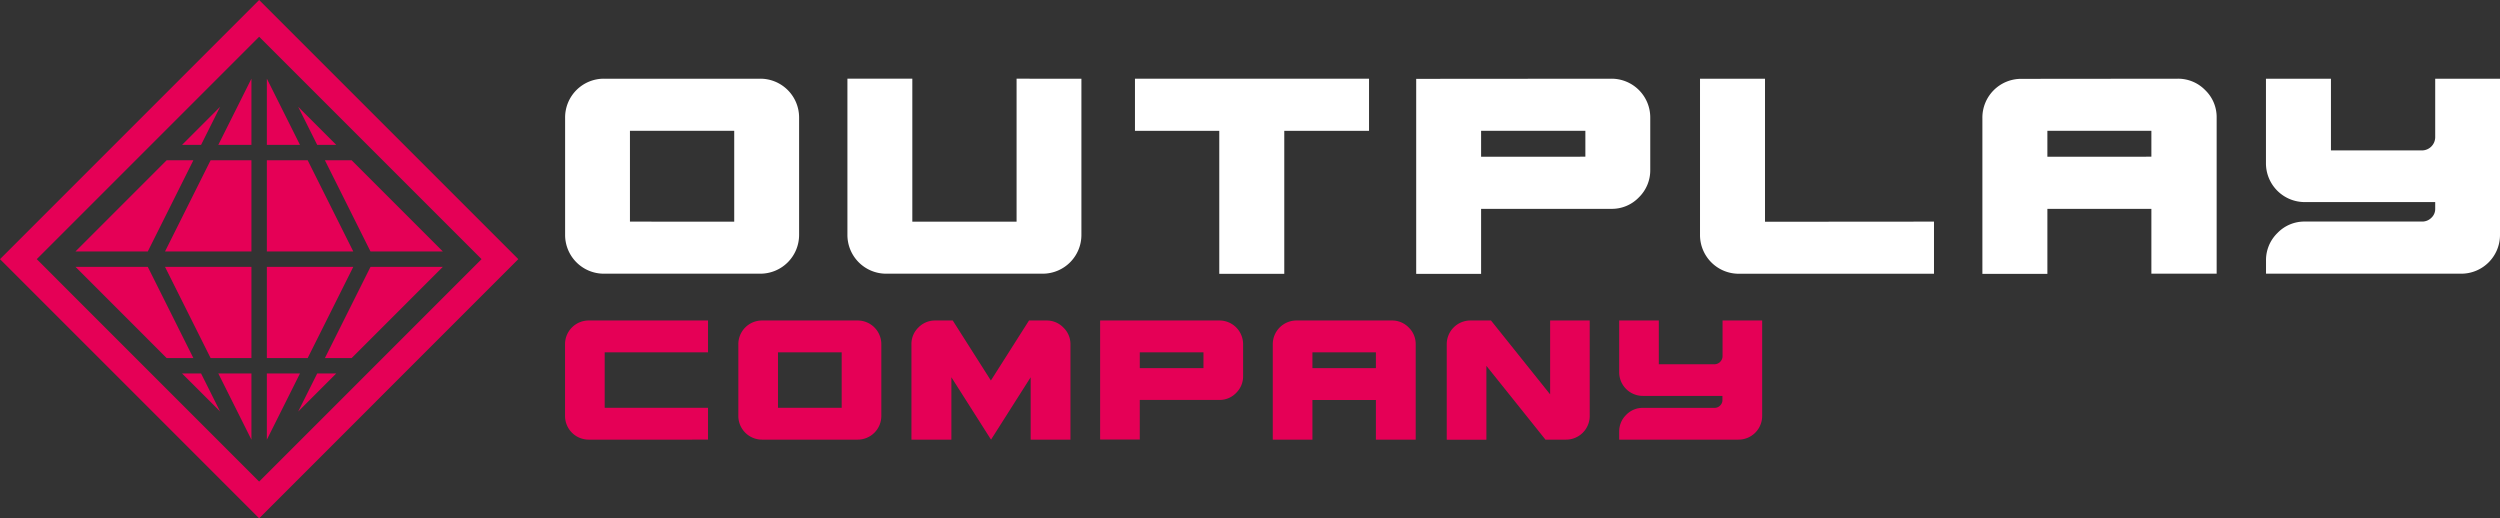 <svg xmlns="http://www.w3.org/2000/svg" viewBox="0 0 1346.23 279.12"><rect x="0" y="0" width="1346.23" height="279.12" fill="#333333" stroke="none"/><defs><style>.cls-1{fill:#fff;}.cls-2{fill:#e50056;}</style></defs><g id="Camada_2" data-name="Camada 2"><g id="Layer_1" data-name="Layer 1"><path class="cls-1" d="M409.31,42.38a20.88,20.88,0,0,1,21,21v63a20.88,20.88,0,0,1-21,21h-84a20.86,20.86,0,0,1-21-21v-63a20.86,20.86,0,0,1,21-21Zm-13.94,77V70.45H339.22v48.89Z"/><path class="cls-1" d="M582.33,42.38v84a20.86,20.86,0,0,1-21,21h-84a20.86,20.86,0,0,1-21-21v-84h34.95v77h56.14v-77Z"/><path class="cls-1" d="M737.21,42.38V70.45H691.57v77h-35v-77H611.17V42.38Z"/><path class="cls-1" d="M867.65,42.38a20.86,20.86,0,0,1,21,21V91.46a20.38,20.38,0,0,1-6.11,14.8,20.13,20.13,0,0,1-14.9,6.2H797.56v35H762.61v-105Zm-13.94,42V70.45H797.56V84.39Z"/><path class="cls-1" d="M1041.44,119.34v28.07h-105a20.86,20.86,0,0,1-21-21v-84h35v77Z"/><path class="cls-1" d="M1172.64,42.38a20.34,20.34,0,0,1,14.8,6.11,20.14,20.14,0,0,1,6.21,14.89v84H1158.5V112.46h-56v35h-35v-84a20.86,20.86,0,0,1,21-21Zm-14.14,42V70.45h-56V84.39Z"/><path class="cls-1" d="M1346.23,42.38v84a20.86,20.86,0,0,1-21,21h-105v-7.06a20.34,20.34,0,0,1,6.11-14.8,20.1,20.1,0,0,1,14.9-6.21h63a6.93,6.93,0,0,0,5-2,6.47,6.47,0,0,0,2.1-4.87v-3.62H1241.2a20.88,20.88,0,0,1-21-21V42.38h35V81h49.08a7.17,7.17,0,0,0,7.06-7.06V42.38Z"/><path class="cls-2" d="M325.62,189.73V219.6h55.64v17.14H317.1a12.74,12.74,0,0,1-12.83-12.83V185.42a12.75,12.75,0,0,1,12.83-12.84h64.16v17.15Z"/><path class="cls-2" d="M461.76,172.58a12.75,12.75,0,0,1,12.83,12.84v38.49a12.74,12.74,0,0,1-12.83,12.83H410.43a12.75,12.75,0,0,1-12.84-12.83V185.42a12.77,12.77,0,0,1,12.84-12.84Zm-8.52,47V189.73h-34.3V219.6Z"/><path class="cls-2" d="M576.43,185.42v51.32H555V203.15l-21.34,33.59-21.35-33.59v33.59H490.8V185.42a12.31,12.31,0,0,1,3.79-9.1,12.44,12.44,0,0,1,9-3.74h9.45l20.54,32.32,20.53-32.32h9.45a12.44,12.44,0,0,1,9,3.74A12.31,12.31,0,0,1,576.43,185.42Z"/><path class="cls-2" d="M656.57,172.58a12.75,12.75,0,0,1,12.83,12.84v17.14a12.42,12.42,0,0,1-3.73,9,12.28,12.28,0,0,1-9.1,3.8H613.76v21.34H592.41V172.58Zm-8.51,25.67v-8.52h-34.3v8.52Z"/><path class="cls-2" d="M749.55,172.58a12.44,12.44,0,0,1,9,3.74,12.31,12.31,0,0,1,3.79,9.1v51.32H740.91V215.4H706.73v21.34H685.38V185.42a12.77,12.77,0,0,1,12.84-12.84Zm-8.64,25.67v-8.52H706.73v8.52Z"/><path class="cls-2" d="M856.05,172.58v51.33a12.74,12.74,0,0,1-12.83,12.83h-11L800.41,197v39.78H779.06V185.42a12.75,12.75,0,0,1,12.83-12.84h11l31.84,39.78V172.58Z"/><path class="cls-2" d="M948.91,172.58v51.33a12.74,12.74,0,0,1-12.83,12.83H871.92v-4.31a12.43,12.43,0,0,1,3.73-9,12.28,12.28,0,0,1,9.1-3.79h38.49a4.25,4.25,0,0,0,3-1.23,4,4,0,0,0,1.28-3v-2.22H884.75a12.74,12.74,0,0,1-12.83-12.83V172.58h21.34v23.57h30a4.39,4.39,0,0,0,4.32-4.32V172.58Z"/><path class="cls-2" d="M139.55,0,0,139.55,139.55,279.12,279.1,139.55ZM19.79,139.55,139.55,19.79,259.31,139.55,139.55,259.33Z"/><polygon class="cls-2" points="181.06 78 170.81 78 160.56 57.5 181.06 78"/><polygon class="cls-2" points="161.53 78 143.7 78 143.7 42.34 161.53 78"/><polygon class="cls-2" points="135.4 42.34 135.4 78 117.56 78 135.4 42.34"/><polygon class="cls-2" points="135.4 86.3 135.4 135.41 88.86 135.41 113.41 86.3 135.4 86.3"/><polygon class="cls-2" points="190.23 135.41 143.7 135.41 143.7 86.3 165.68 86.3 190.23 135.41"/><polygon class="cls-2" points="238.47 135.41 199.51 135.41 174.96 86.3 189.36 86.3 238.47 135.41"/><polygon class="cls-2" points="238.45 143.71 189.35 192.82 174.96 192.82 199.51 143.71 238.45 143.71"/><polygon class="cls-2" points="181.05 201.12 160.57 221.6 170.81 201.12 181.05 201.12"/><polygon class="cls-2" points="190.23 143.71 165.68 192.82 143.7 192.82 143.7 143.71 190.23 143.71"/><polygon class="cls-2" points="161.53 201.12 143.7 236.77 143.7 201.12 161.53 201.12"/><polygon class="cls-2" points="135.4 201.12 135.4 236.77 117.56 201.12 135.4 201.12"/><polygon class="cls-2" points="135.4 143.71 135.4 192.82 113.41 192.82 88.86 143.71 135.4 143.71"/><polygon class="cls-2" points="118.53 221.59 98.05 201.12 108.28 201.12 118.53 221.59"/><polygon class="cls-2" points="104.13 192.82 89.75 192.82 40.65 143.71 79.58 143.71 104.13 192.82"/><polygon class="cls-2" points="104.13 86.3 79.58 135.41 40.64 135.41 89.74 86.3 104.13 86.3"/><polygon class="cls-2" points="118.53 57.52 108.28 78 98.05 78 118.53 57.52"/></g></g></svg>